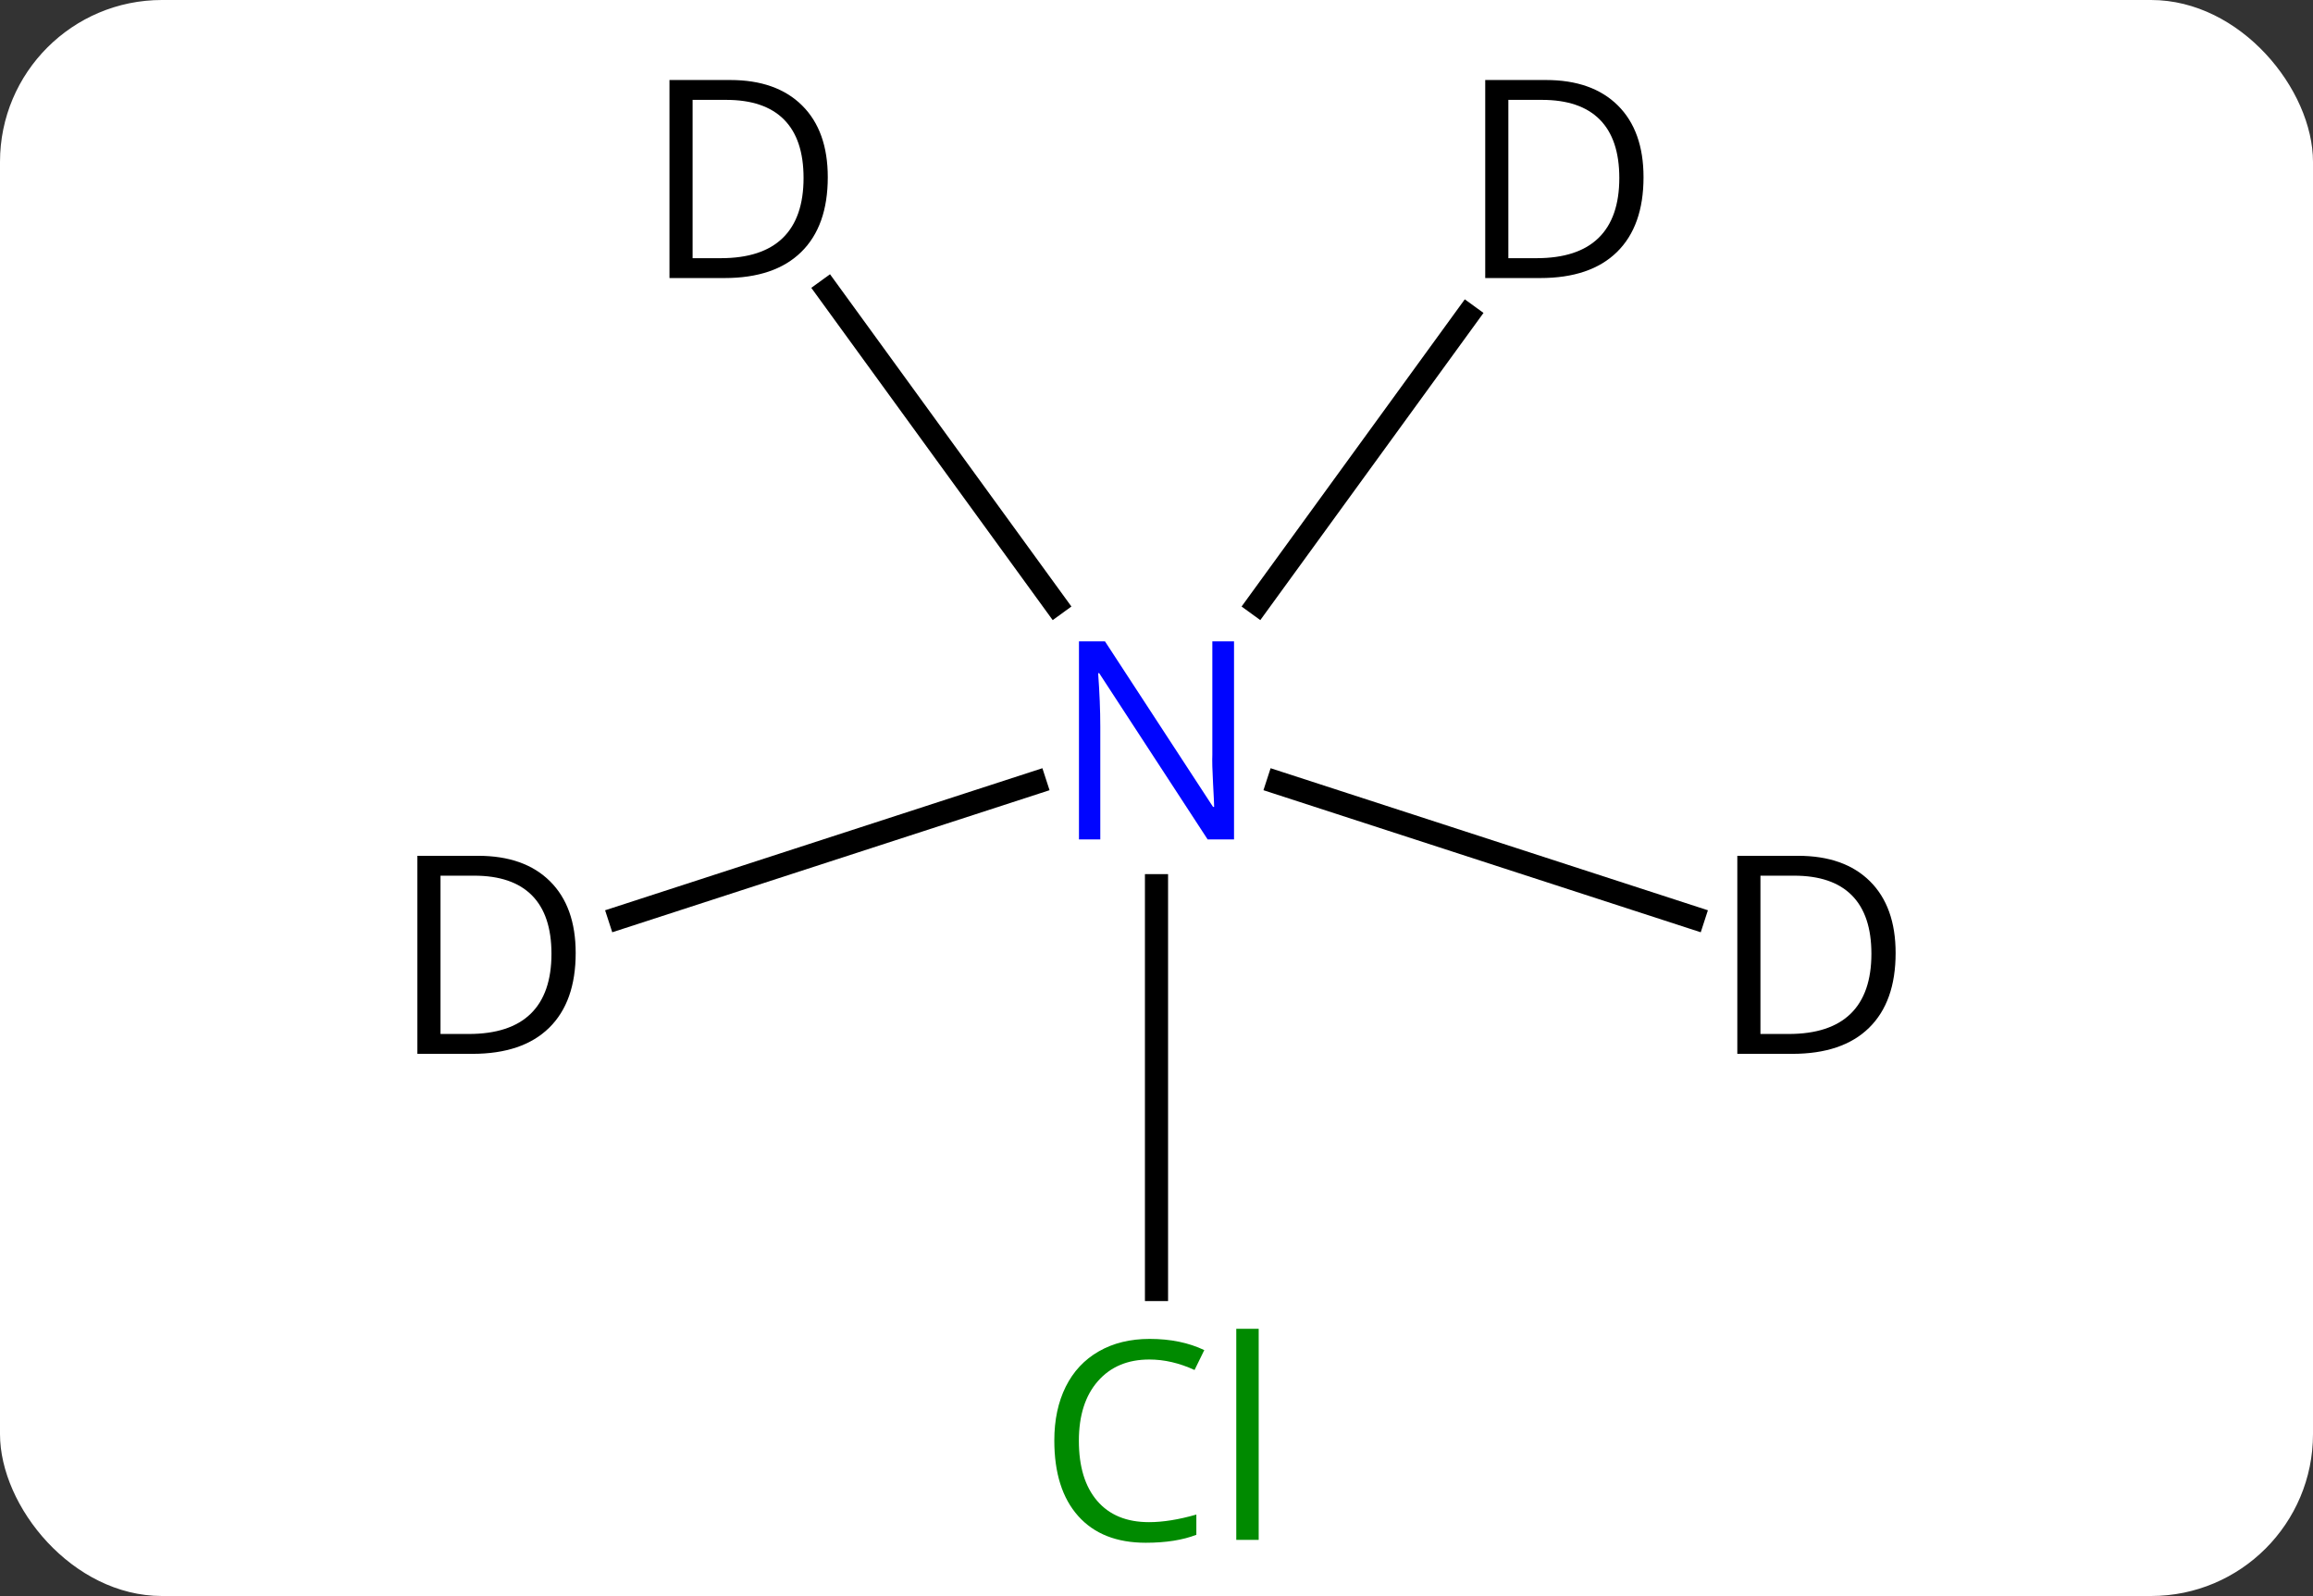 <svg width="100" viewBox="0 0 100 69" style="fill-opacity:1; color-rendering:auto; color-interpolation:auto; text-rendering:auto; stroke:black; stroke-linecap:square; stroke-miterlimit:10; shape-rendering:auto; stroke-opacity:1; fill:black; stroke-dasharray:none; font-weight:normal; stroke-width:1; font-family:'Open Sans'; font-style:normal; stroke-linejoin:miter; font-size:12; stroke-dashoffset:0; image-rendering:auto;" height="69" class="cas-substance-image" xmlns:xlink="http://www.w3.org/1999/xlink" xmlns="http://www.w3.org/2000/svg"><rect x="0" y="0" width="100" height="69" fill="#333333" stroke="none"/><svg class="cas-substance-single-component"><rect y="0" x="0" width="100" stroke="none" ry="7" rx="7" height="69" fill="white" class="cas-substance-group"/><svg y="0" x="15" width="70" viewBox="0 0 70 69" style="fill:black;" height="69" class="cas-substance-single-component-image"><svg><g><g transform="translate(35,35)" style="text-rendering:geometricPrecision; color-rendering:optimizeQuality; color-interpolation:linearRGB; stroke-linecap:butt; image-rendering:optimizeQuality;"><line y2="3.291" y1="20.749" x2="0" x1="0" style="fill:none;"/><line y2="-21.361" y1="-8.889" x2="13.439" x1="4.377" style="fill:none;"/><line y2="4.675" y1="-1.158" x2="-23.209" x1="-5.254" style="fill:none;"/><line y2="4.675" y1="-1.158" x2="23.209" x1="5.254" style="fill:none;"/><line y2="-22.445" y1="-8.889" x2="-14.226" x1="-4.377" style="fill:none;"/></g><g transform="translate(35,35)" style="fill:rgb(0,138,0); text-rendering:geometricPrecision; color-rendering:optimizeQuality; image-rendering:optimizeQuality; font-family:'Open Sans'; stroke:rgb(0,138,0); color-interpolation:linearRGB;"><path style="stroke:none;" d="M-0.309 23.776 Q-1.715 23.776 -2.535 24.713 Q-3.356 25.651 -3.356 27.291 Q-3.356 28.963 -2.566 29.885 Q-1.777 30.807 -0.324 30.807 Q0.582 30.807 1.723 30.479 L1.723 31.354 Q0.832 31.698 -0.465 31.698 Q-2.356 31.698 -3.387 30.541 Q-4.418 29.385 -4.418 27.276 Q-4.418 25.948 -3.926 24.955 Q-3.434 23.963 -2.496 23.424 Q-1.559 22.885 -0.293 22.885 Q1.051 22.885 2.066 23.369 L1.645 24.229 Q0.66 23.776 -0.309 23.776 ZM4.418 31.573 L3.449 31.573 L3.449 22.448 L4.418 22.448 L4.418 31.573 Z"/><path style="fill:rgb(0,5,255); stroke:none;" d="M3.352 1.291 L2.211 1.291 L-2.477 -5.896 L-2.523 -5.896 Q-2.43 -4.631 -2.43 -3.584 L-2.43 1.291 L-3.352 1.291 L-3.352 -7.271 L-2.227 -7.271 L2.445 -0.115 L2.492 -0.115 Q2.492 -0.271 2.445 -1.131 Q2.398 -1.99 2.414 -2.365 L2.414 -7.271 L3.352 -7.271 L3.352 1.291 Z"/><path style="fill:black; stroke:none;" d="M21.056 -27.338 Q21.056 -25.229 19.907 -24.104 Q18.759 -22.979 16.587 -22.979 L14.212 -22.979 L14.212 -31.541 L16.837 -31.541 Q18.837 -31.541 19.947 -30.44 Q21.056 -29.338 21.056 -27.338 ZM20.009 -27.307 Q20.009 -28.979 19.165 -29.83 Q18.322 -30.682 16.665 -30.682 L15.212 -30.682 L15.212 -23.838 L16.431 -23.838 Q18.212 -23.838 19.111 -24.713 Q20.009 -25.588 20.009 -27.307 Z"/><path style="fill:black; stroke:none;" d="M-25.111 6.202 Q-25.111 8.311 -26.26 9.436 Q-27.408 10.561 -29.58 10.561 L-31.955 10.561 L-31.955 1.999 L-29.33 1.999 Q-27.33 1.999 -26.221 3.1 Q-25.111 4.202 -25.111 6.202 ZM-26.158 6.233 Q-26.158 4.561 -27.002 3.71 Q-27.846 2.858 -29.502 2.858 L-30.955 2.858 L-30.955 9.702 L-29.736 9.702 Q-27.955 9.702 -27.056 8.827 Q-26.158 7.952 -26.158 6.233 Z"/><path style="fill:black; stroke:none;" d="M31.955 6.202 Q31.955 8.311 30.806 9.436 Q29.658 10.561 27.486 10.561 L25.111 10.561 L25.111 1.999 L27.736 1.999 Q29.736 1.999 30.846 3.1 Q31.955 4.202 31.955 6.202 ZM30.908 6.233 Q30.908 4.561 30.064 3.71 Q29.221 2.858 27.564 2.858 L26.111 2.858 L26.111 9.702 L27.33 9.702 Q29.111 9.702 30.01 8.827 Q30.908 7.952 30.908 6.233 Z"/><path style="fill:black; stroke:none;" d="M-14.212 -27.338 Q-14.212 -25.229 -15.361 -24.104 Q-16.509 -22.979 -18.681 -22.979 L-21.056 -22.979 L-21.056 -31.541 L-18.431 -31.541 Q-16.431 -31.541 -15.322 -30.44 Q-14.212 -29.338 -14.212 -27.338 ZM-15.259 -27.307 Q-15.259 -28.979 -16.103 -29.83 Q-16.947 -30.682 -18.603 -30.682 L-20.056 -30.682 L-20.056 -23.838 L-18.837 -23.838 Q-17.056 -23.838 -16.157 -24.713 Q-15.259 -25.588 -15.259 -27.307 Z"/></g></g></svg></svg></svg></svg>